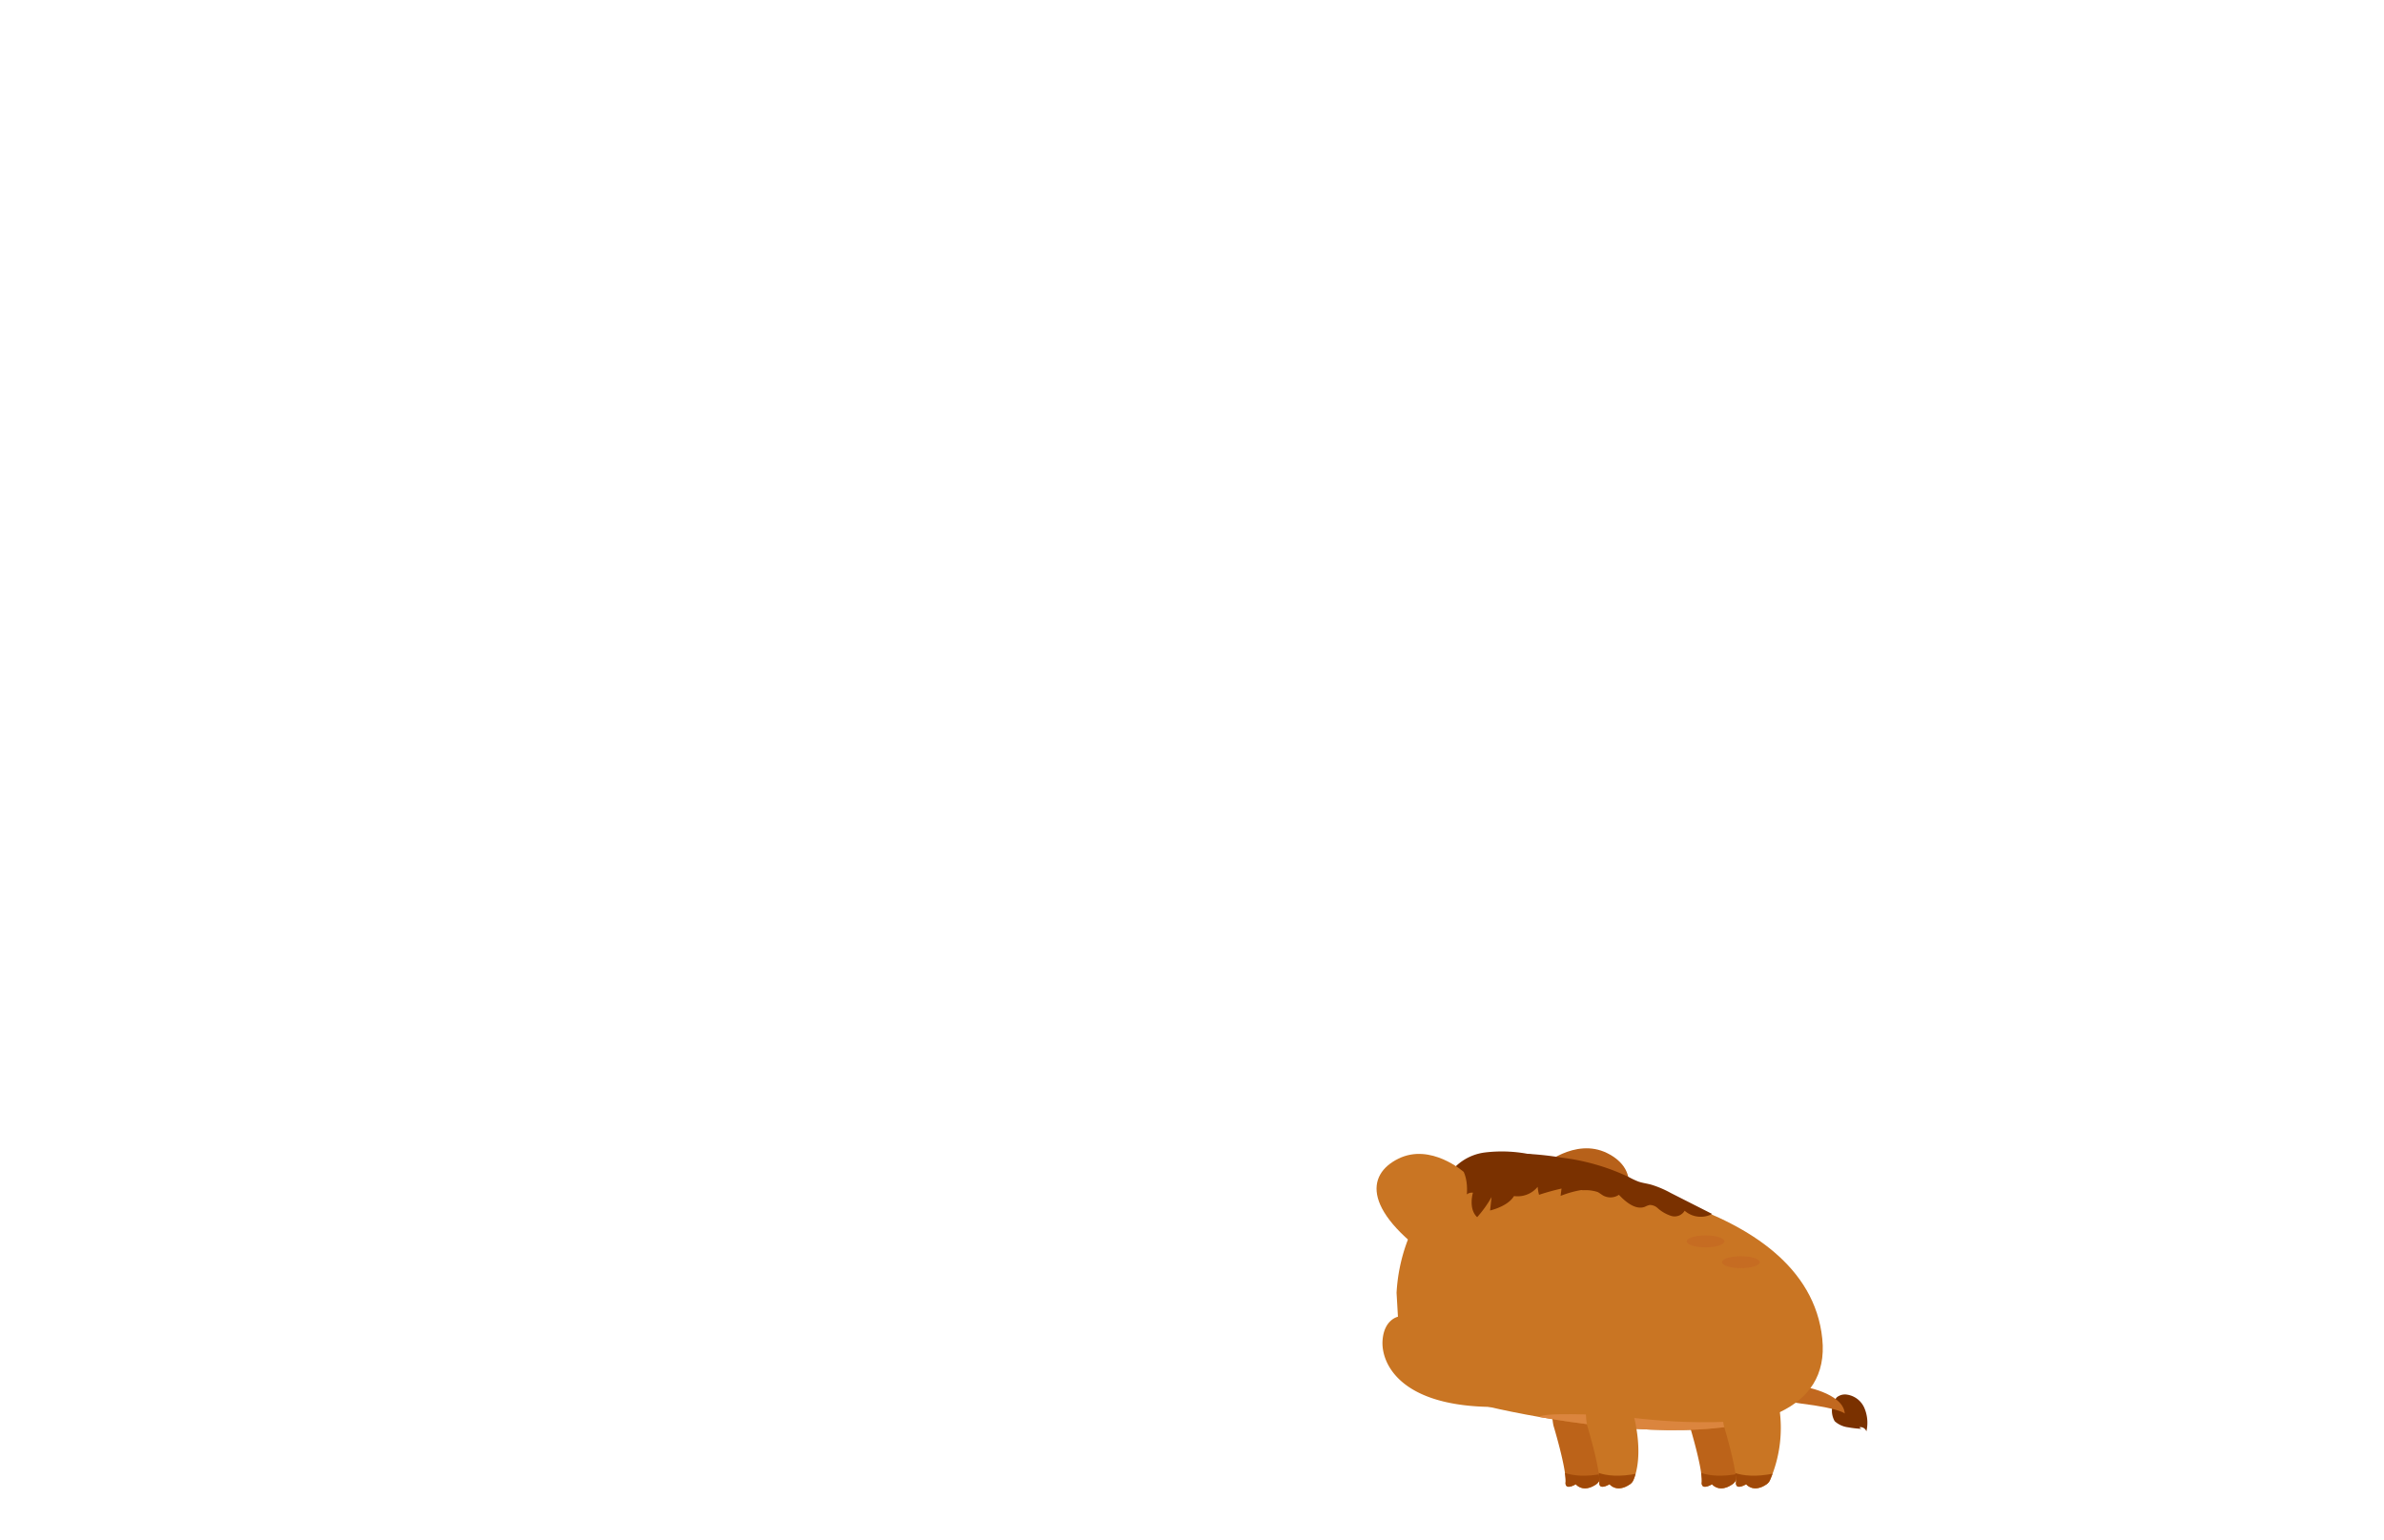 <svg id="Layer_2" data-name="Layer 2" xmlns="http://www.w3.org/2000/svg" xmlns:xlink="http://www.w3.org/1999/xlink" viewBox="0 0 260 168"><defs><style>.cls-1{fill:#bc6319;}.cls-2{fill:#c97523;}.cls-3{fill:#b7611a;}.cls-4{fill:#7a3100;}.cls-5{fill:#c1681f;}.cls-6{clip-path:url(#clip-path);}.cls-7{fill:#a04908;}.cls-8{clip-path:url(#clip-path-2);}.cls-9{clip-path:url(#clip-path-3);}.cls-10{fill:#db853e;}.cls-11{fill:#c66c22;}.cls-12{clip-path:url(#clip-path-4);}.cls-13{clip-path:url(#clip-path-5);}</style><clipPath id="clip-path"><path class="cls-1" d="M184.27,155.48s1.4,4.58,1.33,6.14c0,0-.21,1,1.12.26,0,0,.76,1,2.22,0a1.09,1.09,0,0,0,.37-.43c.31-.69,1-2.81.12-6.71C188.35,149.87,183.25,150.22,184.27,155.48Z"/></clipPath><clipPath id="clip-path-2"><path class="cls-1" d="M169.42,155.48s1.39,4.58,1.33,6.14c0,0-.21,1,1.11.26,0,0,.77,1,2.23,0a1.15,1.15,0,0,0,.36-.43c.31-.69,1-2.81.13-6.71C173.49,149.87,168.39,150.22,169.42,155.48Z"/></clipPath><clipPath id="clip-path-3"><path class="cls-2" d="M169.52,128.37s27.61,1.77,29.22,17.65-33.27,8.52-40.24,6.42L172,145.56Z"/></clipPath><clipPath id="clip-path-4"><path class="cls-2" d="M173.1,155.48s1.39,4.58,1.33,6.14c0,0-.21,1,1.11.26,0,0,.77,1,2.23,0a1.07,1.07,0,0,0,.36-.43c.31-.69,1-2.81.13-6.71C177.17,149.87,172.08,150.22,173.1,155.48Z"/></clipPath><clipPath id="clip-path-5"><path class="cls-2" d="M188,155.48s1.39,4.58,1.33,6.14c0,0-.21,1,1.11.26,0,0,.77,1,2.23,0a1.15,1.15,0,0,0,.36-.43,14.37,14.37,0,0,0,.95-8.31C192.85,148.27,186.93,150.22,188,155.48Z"/></clipPath></defs><path class="cls-2" d="M156,130.71A19.09,19.09,0,0,0,152.31,141l.15,2.61s-1.53.3-1.68,2.61,1.68,6.9,11.2,7.21.46-12.74.46-12.74L156.61,131"/><path class="cls-3" d="M168.14,127.21s3.6-3.19,7.13-1.45,4,5.83-4.69,11.59C170.58,137.35,166.59,130.7,168.14,127.21Z"/><path class="cls-4" d="M200.09,155a2.66,2.66,0,0,0,1.47.67,11,11,0,0,0,1.52.17.38.38,0,0,1-.28-.18.68.68,0,0,1,.75.45,4.11,4.11,0,0,0-.23-2.57,2.45,2.45,0,0,0-2-1.45,1.42,1.42,0,0,0-1,.31A2.29,2.29,0,0,0,200.09,155Z"/><path class="cls-5" d="M196.44,151.17s4.61.72,4.75,3c0,0-.47-.56-4.75-1.09S194.2,151,196.44,151.17Z"/><path class="cls-1" d="M184.27,155.48s1.4,4.58,1.33,6.14c0,0-.21,1,1.12.26,0,0,.76,1,2.22,0a1.09,1.09,0,0,0,.37-.43c.31-.69,1-2.81.12-6.71C188.35,149.87,183.25,150.22,184.27,155.48Z"/><g class="cls-6"><path class="cls-7" d="M184.37,160.06c.15.06,1.81,1.63,6.2.45v2.68l-6.43-.07-1.39-2.41Z"/></g><path class="cls-1" d="M169.42,155.48s1.39,4.58,1.33,6.14c0,0-.21,1,1.11.26,0,0,.77,1,2.23,0a1.15,1.15,0,0,0,.36-.43c.31-.69,1-2.81.13-6.71C173.49,149.87,168.39,150.22,169.42,155.48Z"/><g class="cls-8"><path class="cls-7" d="M169.51,160.06c.15.06,1.81,1.63,6.21.45v2.68l-6.43-.07-1.39-2.41Z"/></g><path class="cls-2" d="M169.52,128.37s27.61,1.77,29.22,17.65-33.27,8.52-40.24,6.42L172,145.56Z"/><g class="cls-9"><path class="cls-10" d="M180.09,157.92s-18.3-3.53-10.15-3.67,10.15,1.28,20.2.74-5.71,2.76-5.71,2.76l-4,.06"/></g><ellipse class="cls-2" cx="158.75" cy="149.99" rx="2.46" ry="3.53" transform="translate(-6.8 292.44) rotate(-84.09)"/><path class="cls-2" d="M158,152.05c4.91,1.49,13.57,2.72,19.78-.75l-12.69-5.5-9,1-1.67.92"/><path class="cls-2" d="M180.57,141.83c-.36,7.41-4.43,12.1-12.24,11.29s-14.46-6.64-13.77-13.35,3.88-12,11.73-11.89C176.26,128,180.94,134.06,180.57,141.83Z"/><path class="cls-4" d="M165.33,129.56a4.67,4.67,0,0,0-1.6-3,6.37,6.37,0,0,0-2.34-.18,5.79,5.79,0,0,0-4.28,2.58,5.47,5.47,0,0,0-.83,2.63,4.73,4.73,0,0,0,.08,1l.42.79a5.45,5.45,0,0,0,1.64,1s.47-4.48,2.22-4.3c0,0-.53,1.75.46,2.67a12.81,12.81,0,0,0,1.57-2.19l-.16,1.46S165.43,131.37,165.33,129.56Z"/><path class="cls-4" d="M167.7,129.44a4.28,4.28,0,0,0,.15.87c.81-.27,1.62-.49,2.45-.68l-.1.8a11.15,11.15,0,0,1,4.81-.78,5,5,0,0,0-1.79-1.76,16.9,16.9,0,0,0-6.05-1.93,15.35,15.35,0,0,0-5.27-.26,5.62,5.62,0,0,0-4.2,2.9l3.88-.55a.51.51,0,0,1,.3,0,.48.48,0,0,1,.19.27l.43,1.19a4.71,4.71,0,0,1,.8-.81s.11-.09.18-.07.12.08.16.14a7.84,7.84,0,0,0,.55.93c.83-.51.88.05.82.73A2.83,2.83,0,0,0,167.7,129.44Z"/><path class="cls-4" d="M177.63,128.37a8.53,8.53,0,0,0,1.06.5c.47.16,1,.22,1.44.35a11.13,11.13,0,0,1,2.08.89l4.52,2.29a2.67,2.67,0,0,1-3-.35,1.28,1.28,0,0,1-1.48.56,4.12,4.12,0,0,1-1.47-.85,1.27,1.27,0,0,0-.86-.34,2,2,0,0,0-.51.19c-1,.4-2.09-.49-2.85-1.3a1.64,1.64,0,0,1-1.68.1c-.23-.12-.42-.3-.66-.41a4.32,4.32,0,0,0-1.53-.19c-.51,0-1.1-.28-1.21-.79a1.55,1.55,0,0,1-1.65.45,4.45,4.45,0,0,1-1.56-.9l-2-1.56c-.93-.73-.54-1.19.41-1.16a34.72,34.72,0,0,1,3.66.41A23.78,23.78,0,0,1,177.63,128.37Z"/><path class="cls-2" d="M159.64,127.82s-3.59-3.19-7.13-1.45-4,5.83,4.69,11.59C157.2,138,161.19,131.31,159.64,127.82Z"/><ellipse class="cls-11" cx="186.01" cy="135.39" rx="2.06" ry="0.65"/><ellipse class="cls-11" cx="189.86" cy="137.66" rx="2.06" ry="0.65"/><path class="cls-2" d="M173.1,155.48s1.39,4.58,1.33,6.14c0,0-.21,1,1.11.26,0,0,.77,1,2.23,0a1.07,1.07,0,0,0,.36-.43c.31-.69,1-2.81.13-6.71C177.17,149.87,172.08,150.22,173.1,155.48Z"/><g class="cls-12"><path class="cls-7" d="M173.2,160.06c.14.06,1.8,1.63,6.2.45v2.68l-6.43-.07-1.39-2.41Z"/></g><path class="cls-2" d="M188,155.48s1.39,4.58,1.33,6.14c0,0-.21,1,1.11.26,0,0,.77,1,2.23,0a1.15,1.15,0,0,0,.36-.43,14.37,14.37,0,0,0,.95-8.31C192.85,148.27,186.93,150.22,188,155.48Z"/><g class="cls-13"><path class="cls-7" d="M188.05,160.06c.15.06,1.81,1.63,6.21.45v2.68l-6.43-.07-1.39-2.41Z"/></g><ellipse class="cls-2" cx="162.04" cy="147.45" rx="1.33" ry="1.72" transform="translate(-1.32 293.43) rotate(-84.09)"/></svg>
